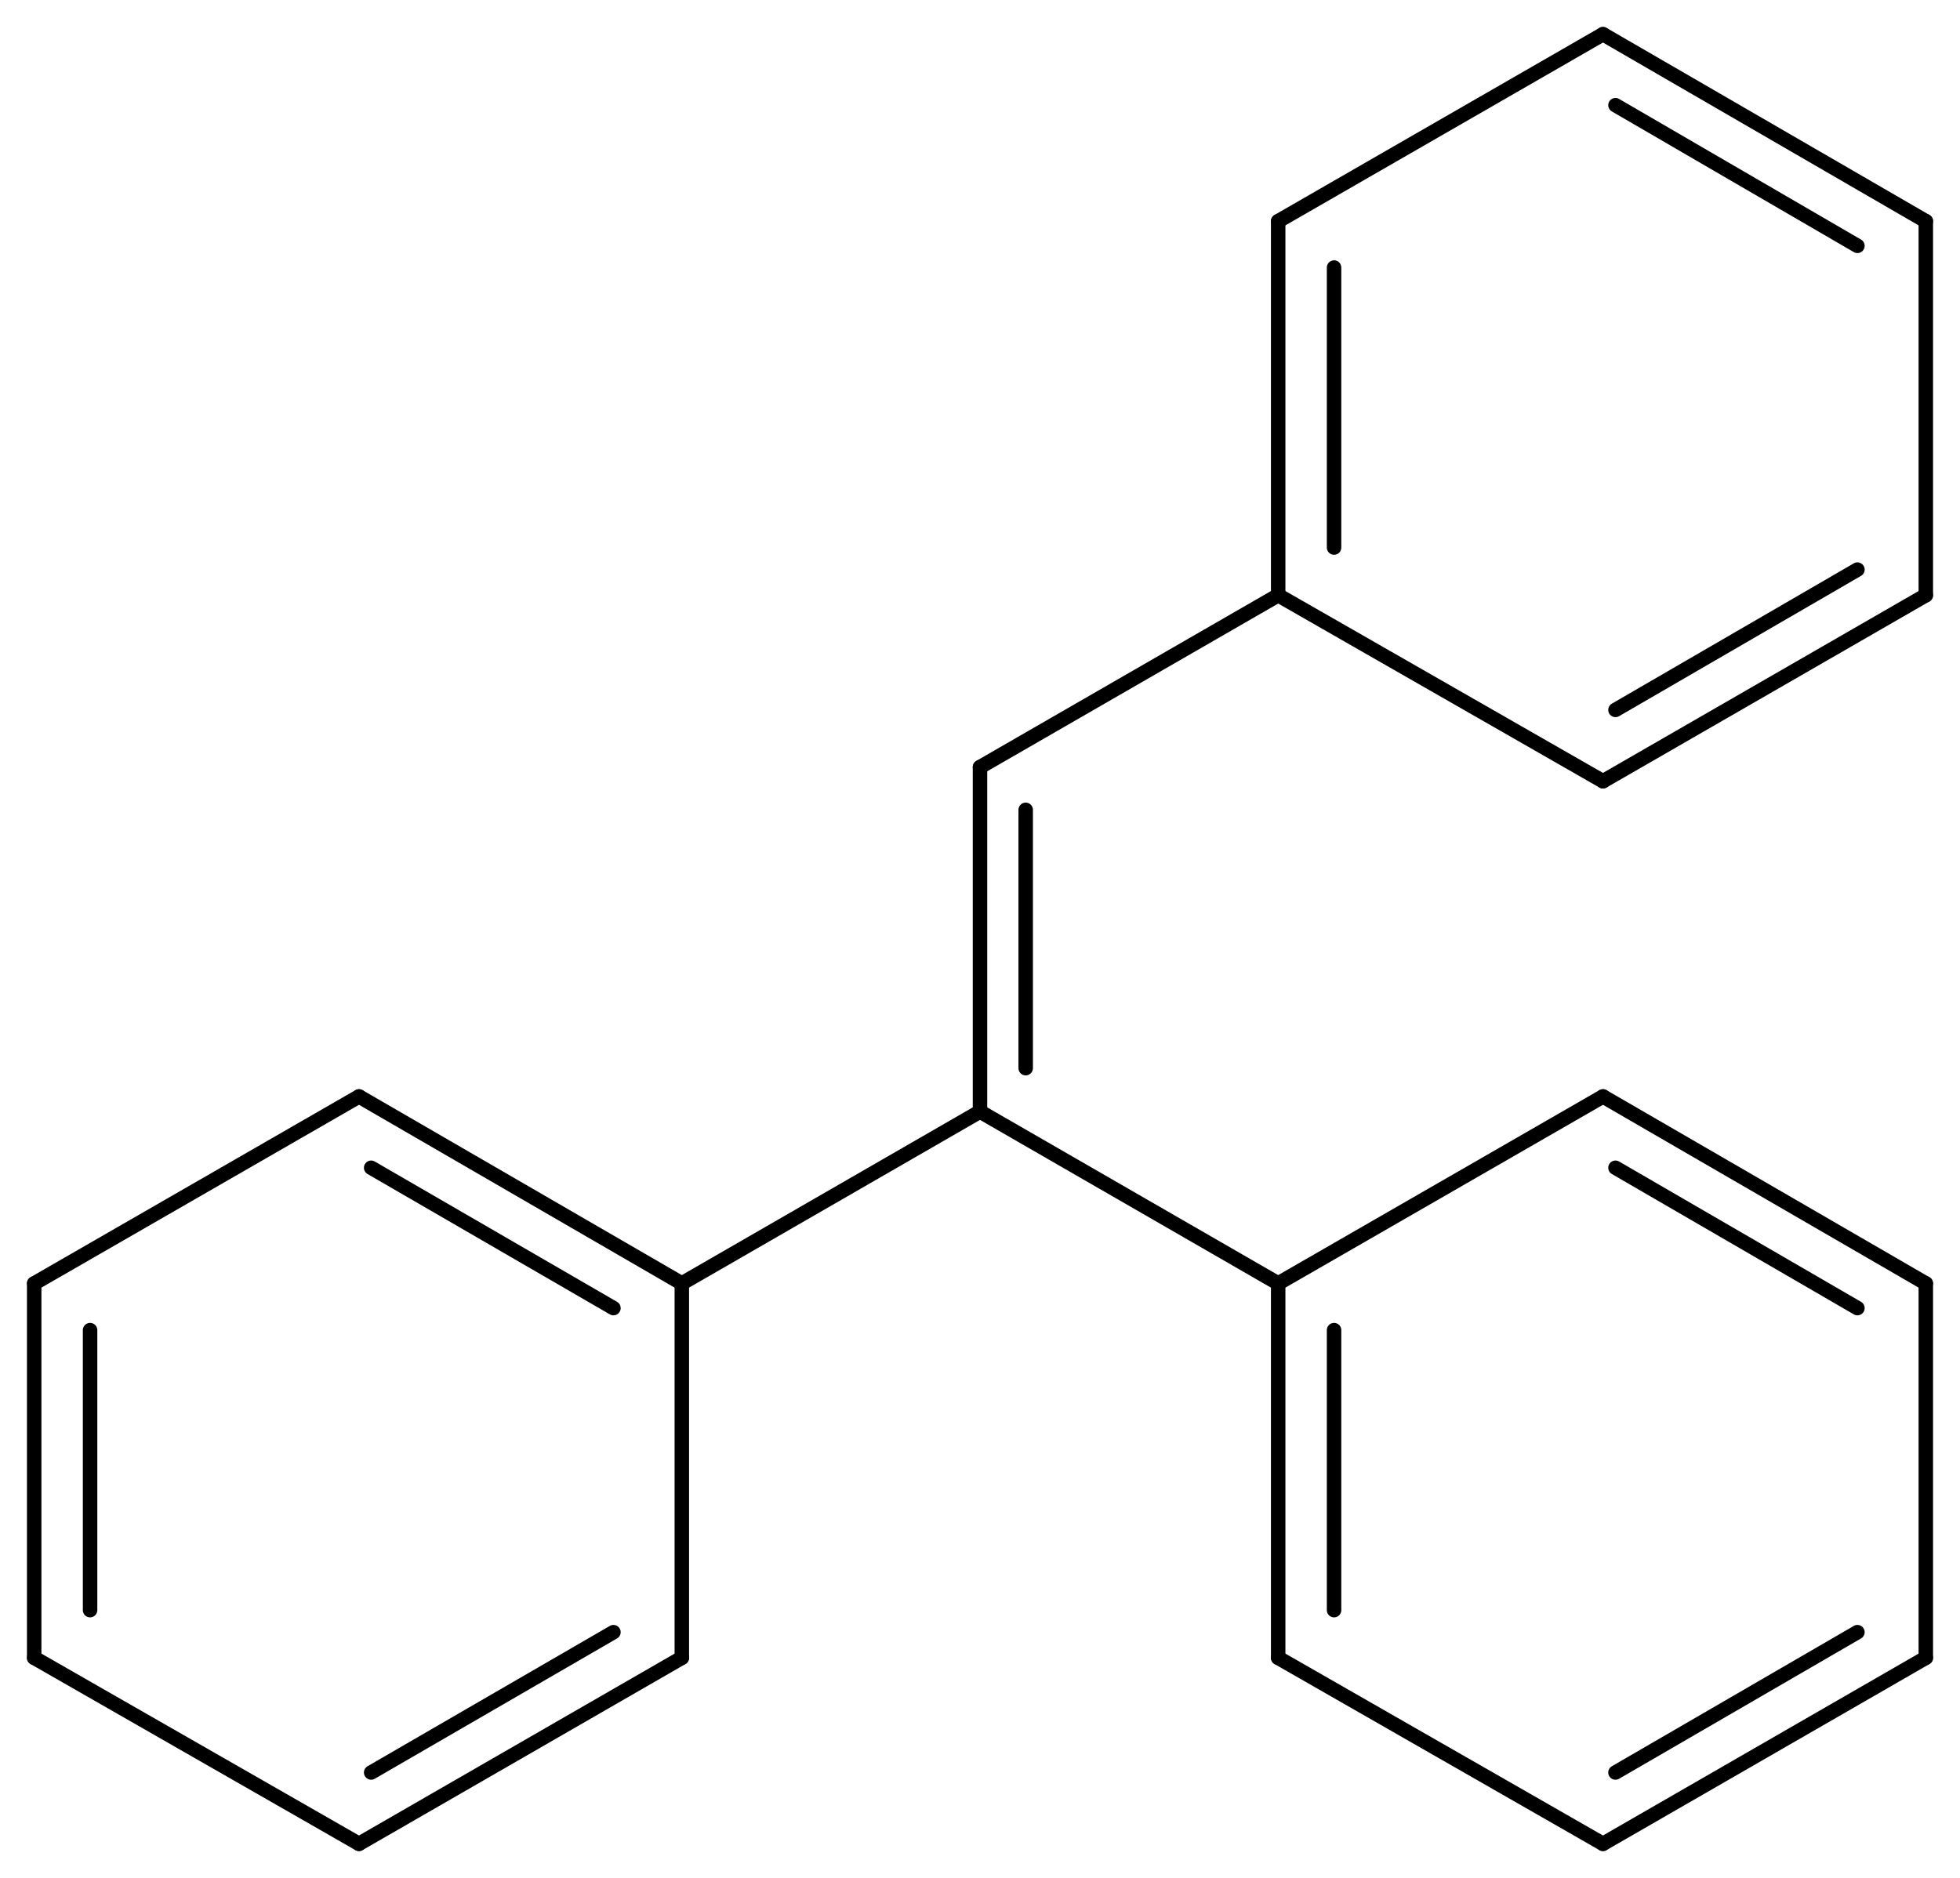 <svg width="178.86" viewBox="0 0 5962 5714" text-rendering="auto" stroke-width="1" stroke-opacity="1" stroke-miterlimit="10" stroke-linejoin="miter" stroke-linecap="square" stroke-dashoffset="0" stroke-dasharray="none" stroke="black" shape-rendering="auto" image-rendering="auto" height="171.42" font-weight="normal" font-style="normal" font-size="12" font-family="'Dialog'" fill-opacity="1" fill="black" color-rendering="auto" color-interpolation="auto" xmlns="http://www.w3.org/2000/svg"><g><g stroke="white" fill="white"><rect y="0" x="0" width="5962" stroke="none" height="5714"/></g><g transform="translate(32866,32866)" text-rendering="geometricPrecision" stroke-width="44" stroke-linejoin="round" stroke-linecap="round"><line y2="-30532" y1="-29484" x2="-29885" x1="-29885" fill="none"/><line y2="-30402" y1="-29616" x2="-29746" x1="-29746" fill="none"/><line y2="-31055" y1="-30532" x2="-28978" x1="-29885" fill="none"/><line y2="-28961" y1="-29484" x2="-28978" x1="-29885" fill="none"/><line y2="-28961" y1="-29484" x2="-30792" x1="-29885" fill="none"/><line y2="-32193" y1="-31055" x2="-28978" x1="-28978" fill="none"/><line y2="-32052" y1="-31200" x2="-28808" x1="-28808" fill="none"/><line y2="-31055" y1="-30489" x2="-28978" x1="-27990" fill="none"/><line y2="-32762" y1="-32193" x2="-27990" x1="-28978" fill="none"/><line y2="-30489" y1="-31055" x2="-27990" x1="-27008" fill="none"/><line y2="-30706" y1="-31133" x2="-27952" x1="-27216" fill="none"/><line y2="-32193" y1="-32762" x2="-27008" x1="-27990" fill="none"/><line y2="-32118" y1="-32546" x2="-27216" x1="-27952" fill="none"/><line y2="-31055" y1="-32193" x2="-27008" x1="-27008" fill="none"/><line y2="-28961" y1="-27822" x2="-28978" x1="-28978" fill="none"/><line y2="-28819" y1="-27967" x2="-28808" x1="-28808" fill="none"/><line y2="-29530" y1="-28961" x2="-27990" x1="-28978" fill="none"/><line y2="-27822" y1="-27256" x2="-28978" x1="-27990" fill="none"/><line y2="-28961" y1="-29530" x2="-27008" x1="-27990" fill="none"/><line y2="-28886" y1="-29313" x2="-27216" x1="-27952" fill="none"/><line y2="-27256" y1="-27822" x2="-27990" x1="-27008" fill="none"/><line y2="-27473" y1="-27900" x2="-27952" x1="-27216" fill="none"/><line y2="-27822" y1="-28961" x2="-27008" x1="-27008" fill="none"/><line y2="-28961" y1="-29530" x2="-30792" x1="-31774" fill="none"/><line y2="-28886" y1="-29313" x2="-31000" x1="-31737" fill="none"/><line y2="-27822" y1="-28961" x2="-30792" x1="-30792" fill="none"/><line y2="-29530" y1="-28961" x2="-31774" x1="-32762" fill="none"/><line y2="-27256" y1="-27822" x2="-31774" x1="-30792" fill="none"/><line y2="-27473" y1="-27900" x2="-31737" x1="-31000" fill="none"/><line y2="-28961" y1="-27822" x2="-32762" x1="-32762" fill="none"/><line y2="-28819" y1="-27967" x2="-32592" x1="-32592" fill="none"/><line y2="-27822" y1="-27256" x2="-32762" x1="-31774" fill="none"/></g></g></svg>